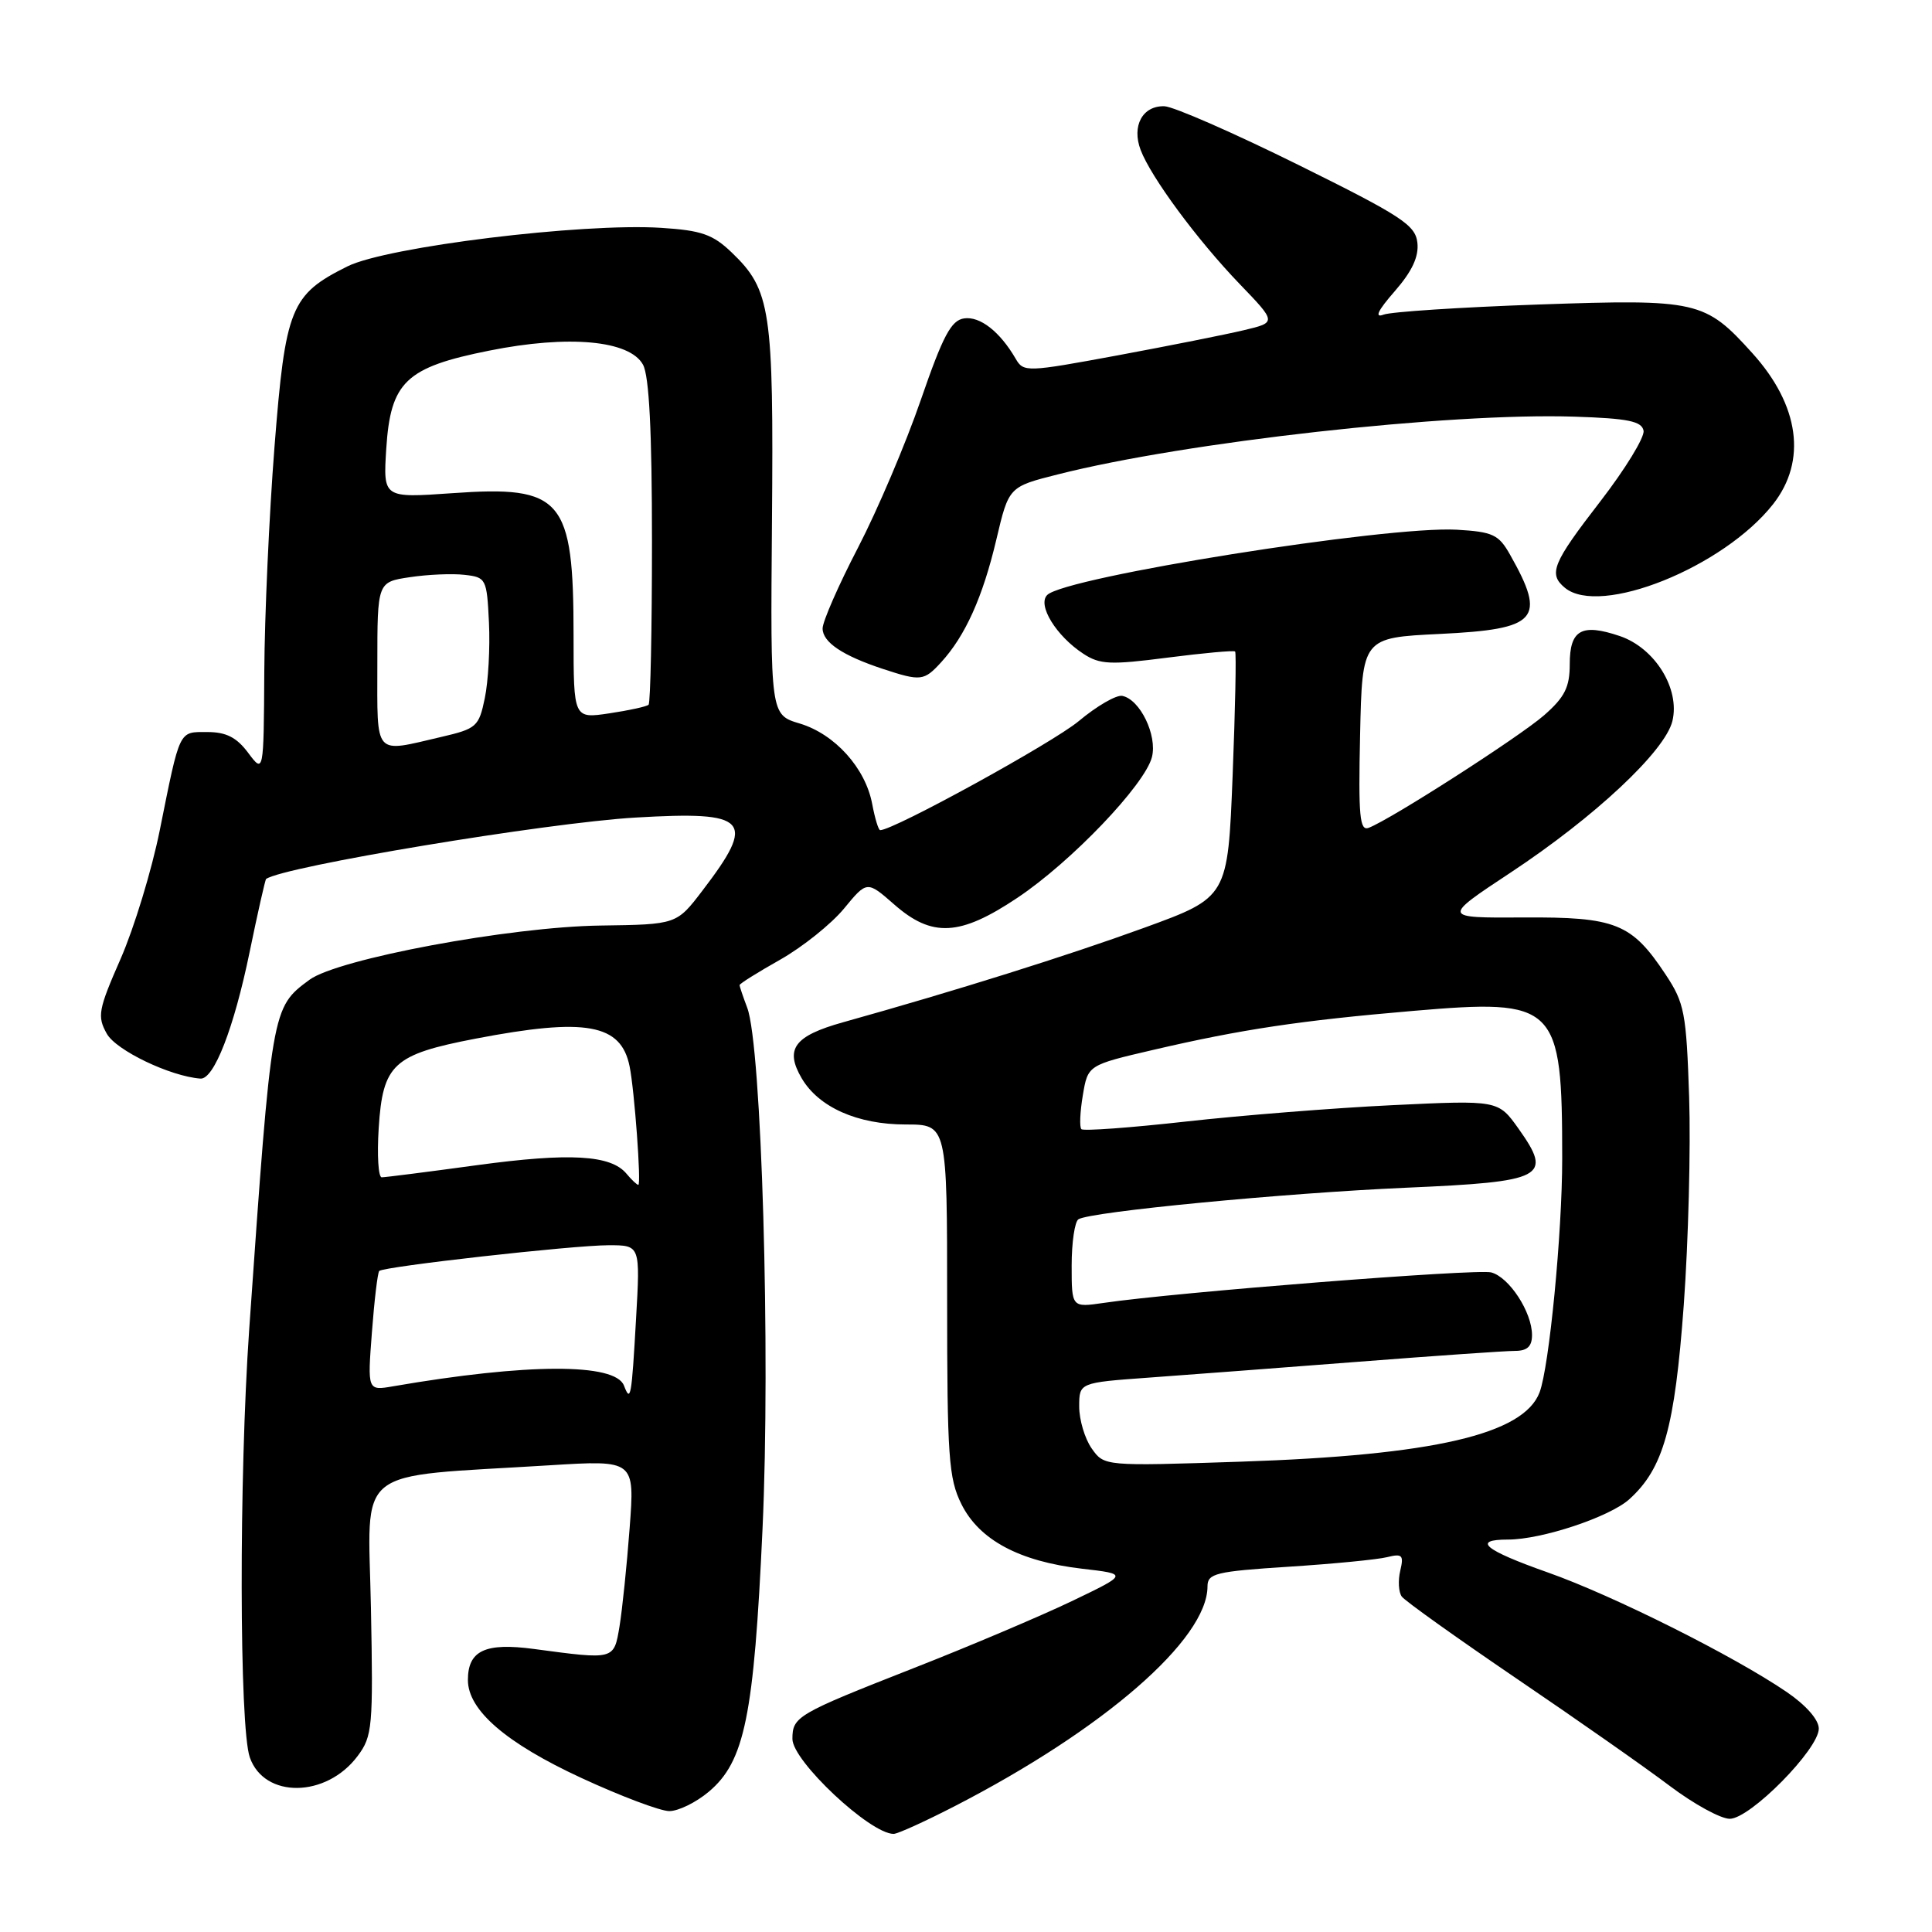 <?xml version="1.0" encoding="UTF-8" standalone="no"?>
<!DOCTYPE svg PUBLIC "-//W3C//DTD SVG 1.1//EN" "http://www.w3.org/Graphics/SVG/1.1/DTD/svg11.dtd" >
<svg xmlns="http://www.w3.org/2000/svg" xmlns:xlink="http://www.w3.org/1999/xlink" version="1.1" viewBox="0 0 256 256">
 <g >
 <path fill="currentColor"
d=" M 126.44 239.36 C 146.27 229.16 160.00 217.22 160.00 210.20 C 160.00 208.49 161.09 208.22 170.75 207.60 C 176.66 207.22 182.53 206.65 183.80 206.33 C 185.81 205.83 186.03 206.06 185.54 208.13 C 185.23 209.43 185.32 210.97 185.74 211.55 C 186.16 212.13 193.03 217.03 201.00 222.45 C 208.97 227.86 218.09 234.25 221.26 236.65 C 224.43 239.04 228.00 241.00 229.20 241.00 C 231.90 241.00 241.00 231.78 241.00 229.05 C 241.00 227.87 239.31 225.95 236.75 224.20 C 229.74 219.42 213.72 211.40 205.10 208.36 C 196.68 205.39 195.00 204.00 199.82 204.00 C 204.29 204.00 213.28 201.01 215.89 198.66 C 220.42 194.56 221.91 189.23 223.11 172.89 C 223.72 164.45 224.04 152.07 223.82 145.38 C 223.45 134.20 223.20 132.90 220.71 129.14 C 216.20 122.33 214.11 121.49 201.82 121.57 C 191.07 121.63 191.07 121.63 200.18 115.61 C 211.33 108.24 220.62 99.54 221.60 95.55 C 222.64 91.27 219.29 85.86 214.63 84.28 C 209.57 82.57 208.00 83.45 208.00 88.00 C 208.00 91.06 207.34 92.37 204.62 94.76 C 201.37 97.61 184.33 108.55 181.36 109.69 C 180.17 110.15 179.98 108.18 180.22 97.37 C 180.50 84.50 180.50 84.50 190.79 84.00 C 203.79 83.37 204.94 82.07 200.09 73.50 C 198.59 70.83 197.81 70.47 193.04 70.19 C 183.78 69.66 141.15 76.45 138.76 78.84 C 137.43 80.17 139.95 84.27 143.54 86.62 C 145.73 88.06 147.12 88.12 154.70 87.14 C 159.46 86.53 163.49 86.16 163.66 86.33 C 163.83 86.49 163.68 93.89 163.33 102.76 C 162.69 118.90 162.69 118.90 151.60 122.94 C 141.46 126.63 126.66 131.28 111.70 135.46 C 105.23 137.27 103.96 139.00 106.23 142.88 C 108.49 146.72 113.62 149.00 120.00 149.00 C 125.50 149.00 125.50 149.00 125.50 172.25 C 125.50 193.03 125.70 195.90 127.39 199.30 C 129.75 204.05 135.06 206.89 143.35 207.86 C 149.50 208.57 149.50 208.57 142.00 212.17 C 137.88 214.14 128.43 218.15 121.00 221.06 C 105.60 227.11 105.00 227.46 105.00 230.42 C 105.00 233.34 115.29 243.00 118.41 243.00 C 118.94 243.00 122.55 241.36 126.44 239.36 Z  M 93.91 237.42 C 98.68 233.41 99.90 227.41 101.04 202.54 C 102.11 179.20 100.92 138.54 99.01 133.53 C 98.46 132.07 98.00 130.72 98.00 130.53 C 98.00 130.34 100.42 128.83 103.38 127.16 C 106.33 125.49 110.13 122.45 111.82 120.41 C 114.88 116.69 114.88 116.69 118.48 119.84 C 123.50 124.25 127.19 124.06 134.80 118.97 C 141.94 114.21 151.72 103.97 152.64 100.31 C 153.36 97.43 151.07 92.69 148.72 92.21 C 147.94 92.04 145.33 93.55 142.94 95.55 C 139.50 98.42 118.42 110.00 116.63 110.00 C 116.40 110.00 115.93 108.44 115.57 106.53 C 114.68 101.77 110.62 97.27 105.97 95.87 C 102.08 94.71 102.08 94.71 102.29 69.10 C 102.52 41.02 102.13 38.42 96.96 33.46 C 94.45 31.05 92.94 30.53 87.61 30.19 C 77.14 29.52 51.26 32.70 46.05 35.29 C 38.51 39.04 37.82 40.75 36.37 59.23 C 35.67 68.18 35.06 81.58 35.02 89.00 C 34.94 102.50 34.94 102.50 32.88 99.75 C 31.36 97.71 29.97 97.00 27.48 97.00 C 23.65 97.00 23.89 96.50 21.16 110.06 C 20.10 115.32 17.77 122.96 15.99 127.03 C 13.02 133.80 12.86 134.66 14.15 136.97 C 15.38 139.18 22.56 142.62 26.56 142.92 C 28.35 143.05 31.00 136.22 33.07 126.18 C 34.15 120.93 35.14 116.56 35.26 116.47 C 37.53 114.82 72.41 109.02 84.22 108.33 C 99.22 107.45 100.27 108.60 93.07 118.02 C 89.65 122.50 89.65 122.50 79.57 122.64 C 67.59 122.80 44.75 127.06 41.00 129.83 C 36.00 133.53 36.01 133.46 33.02 176.15 C 31.66 195.70 31.70 228.84 33.10 232.86 C 35.01 238.34 43.24 238.24 47.39 232.68 C 49.35 230.06 49.46 228.85 49.15 213.03 C 48.78 193.97 46.50 195.79 72.81 194.16 C 84.11 193.46 84.11 193.46 83.43 202.48 C 83.06 207.44 82.45 213.30 82.09 215.50 C 81.34 219.97 81.46 219.93 70.77 218.50 C 64.30 217.63 62.00 218.70 62.00 222.61 C 62.00 226.61 67.05 230.97 77.04 235.59 C 82.24 238.00 87.48 239.97 88.67 239.98 C 89.87 239.99 92.22 238.84 93.91 237.42 Z  M 124.71 87.75 C 127.91 84.25 130.22 79.12 132.02 71.50 C 133.67 64.50 133.67 64.50 140.17 62.86 C 157.12 58.56 192.02 54.66 208.64 55.21 C 215.72 55.44 217.54 55.81 217.78 57.07 C 217.94 57.93 215.36 62.15 212.04 66.45 C 205.71 74.64 205.14 76.04 207.35 77.88 C 212.00 81.74 228.35 75.18 234.94 66.81 C 239.45 61.07 238.44 53.71 232.20 46.80 C 225.91 39.83 224.95 39.62 203.84 40.35 C 193.57 40.71 184.34 41.31 183.33 41.69 C 182.09 42.16 182.56 41.16 184.81 38.59 C 187.12 35.94 188.02 34.00 187.81 32.15 C 187.54 29.81 185.70 28.61 172.00 21.83 C 163.47 17.61 155.51 14.12 154.30 14.08 C 151.40 13.98 149.93 16.68 151.14 19.87 C 152.52 23.50 158.63 31.77 164.24 37.61 C 169.16 42.72 169.16 42.72 164.83 43.75 C 162.45 44.32 154.91 45.82 148.08 47.09 C 136.03 49.32 135.62 49.34 134.58 47.53 C 132.50 43.95 129.86 41.88 127.75 42.19 C 126.03 42.44 124.95 44.48 122.01 53.00 C 120.02 58.78 116.28 67.57 113.70 72.55 C 111.11 77.53 109.00 82.36 109.00 83.27 C 109.00 85.10 111.64 86.87 117.00 88.64 C 122.02 90.29 122.43 90.24 124.71 87.75 Z  M 144.65 191.92 C 143.74 190.62 143.00 188.13 143.00 186.38 C 143.00 183.21 143.00 183.21 152.25 182.54 C 157.34 182.17 169.82 181.23 179.99 180.44 C 190.16 179.65 199.50 179.00 200.74 179.00 C 202.37 179.00 203.00 178.41 203.00 176.90 C 203.00 173.86 199.98 169.23 197.59 168.60 C 195.66 168.10 155.72 171.24 146.25 172.64 C 142.00 173.26 142.00 173.26 142.00 167.69 C 142.00 164.63 142.41 161.87 142.90 161.56 C 144.53 160.55 170.16 158.09 186.30 157.38 C 204.68 156.58 205.79 156.00 201.21 149.55 C 198.52 145.77 198.52 145.77 184.51 146.44 C 176.80 146.81 164.49 147.79 157.14 148.61 C 149.79 149.43 143.56 149.89 143.29 149.62 C 143.02 149.35 143.11 147.33 143.48 145.13 C 144.15 141.13 144.15 141.13 152.83 139.11 C 164.51 136.39 172.25 135.23 187.23 133.95 C 206.28 132.32 207.00 133.03 207.00 153.53 C 207.00 163.40 205.28 181.13 204.00 184.50 C 201.89 190.06 189.93 192.83 164.40 193.68 C 146.31 194.28 146.31 194.28 144.65 191.92 Z  M 82.68 183.60 C 81.52 180.59 69.85 180.63 52.10 183.69 C 48.69 184.28 48.69 184.28 49.28 176.54 C 49.60 172.29 50.04 168.63 50.25 168.41 C 50.85 167.82 75.93 165.00 80.66 165.00 C 84.84 165.00 84.84 165.00 84.28 174.75 C 83.69 185.18 83.56 185.90 82.68 183.60 Z  M 83.02 155.53 C 80.95 153.03 75.51 152.72 63.21 154.39 C 56.71 155.28 51.02 156.00 50.58 156.00 C 50.13 156.00 49.95 153.07 50.18 149.48 C 50.72 141.00 52.10 139.73 63.00 137.63 C 77.64 134.82 82.30 135.66 83.43 141.32 C 84.07 144.47 84.99 157.00 84.58 157.00 C 84.40 157.00 83.69 156.34 83.02 155.53 Z  M 50.00 88.06 C 50.00 77.12 50.00 77.12 54.31 76.48 C 56.68 76.12 59.94 75.98 61.56 76.17 C 64.41 76.49 64.51 76.68 64.79 82.50 C 64.95 85.80 64.70 90.30 64.24 92.50 C 63.46 96.29 63.15 96.56 58.46 97.65 C 49.44 99.75 50.00 100.39 50.00 88.06 Z  M 76.00 84.26 C 76.00 66.04 74.53 64.31 59.92 65.35 C 50.77 65.99 50.77 65.99 51.18 59.47 C 51.75 50.59 53.76 48.67 64.83 46.46 C 75.34 44.35 83.43 45.09 85.20 48.32 C 86.02 49.82 86.39 57.15 86.39 71.72 C 86.39 83.40 86.19 93.14 85.94 93.38 C 85.70 93.62 83.36 94.13 80.75 94.52 C 76.00 95.23 76.00 95.23 76.00 84.26 Z "/>
</g>
</svg>